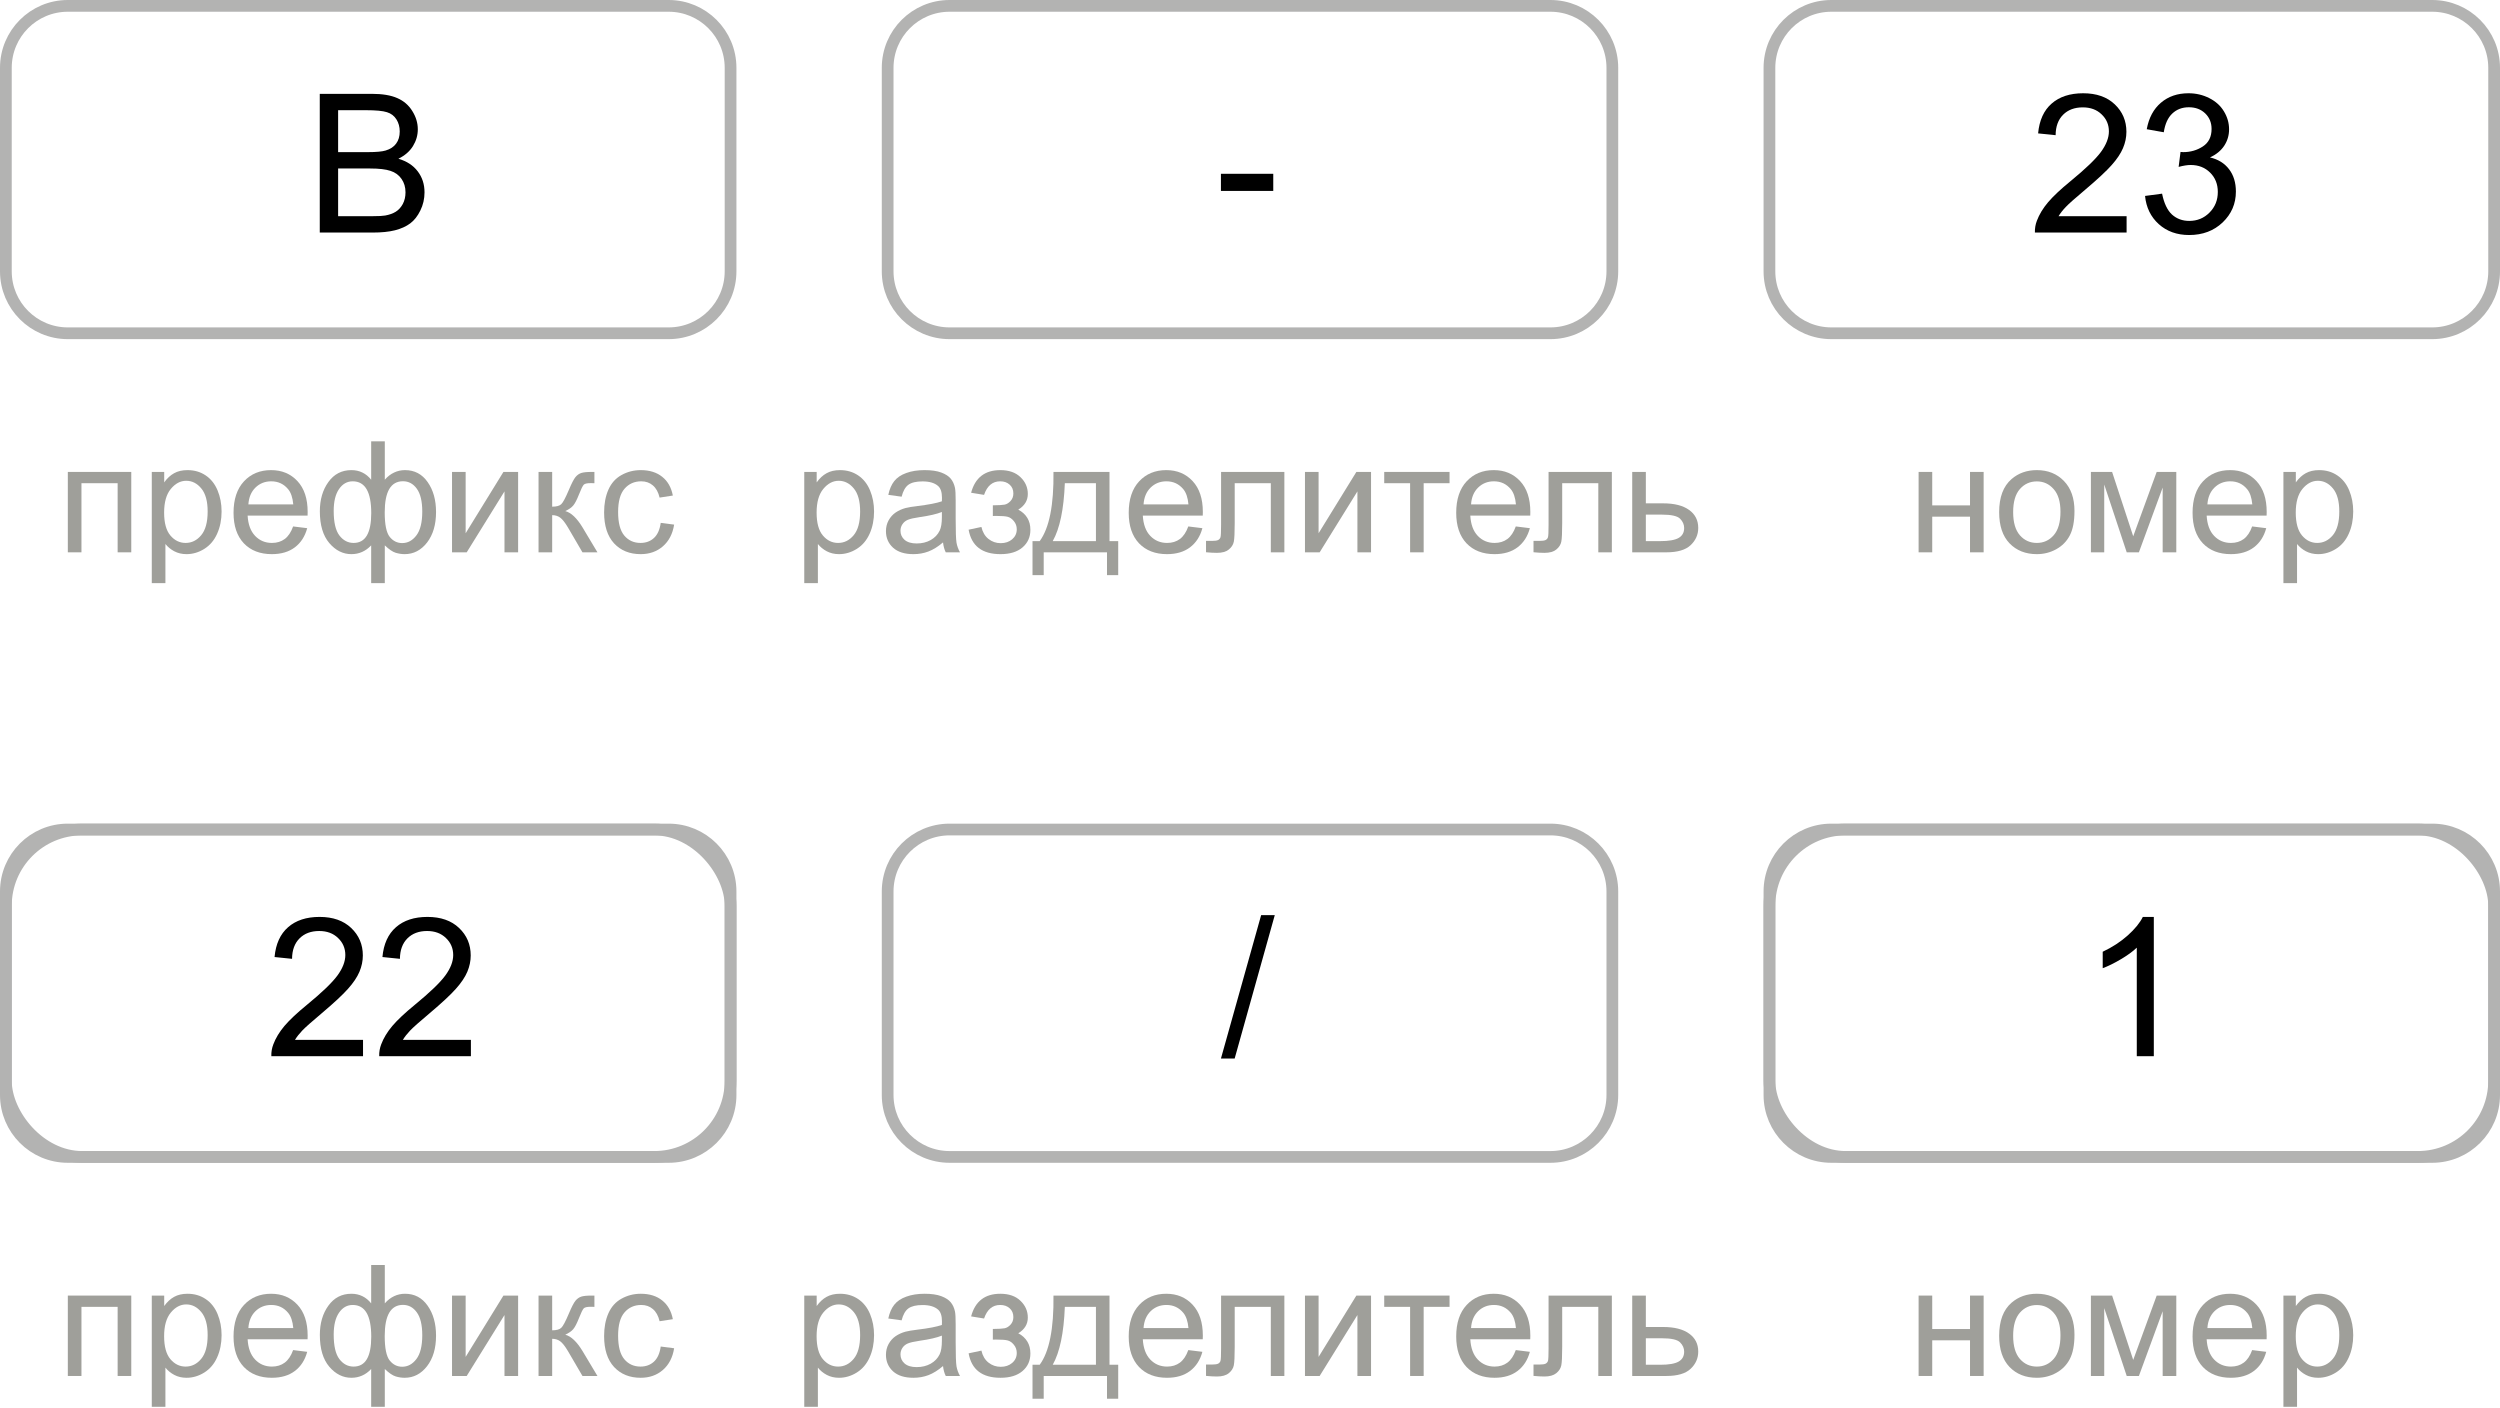 <svg width="213" height="120" viewBox="0 0 213 120" fill="none" xmlns="http://www.w3.org/2000/svg">
<path d="M5.779 0.5H56.965C59.881 0.5 62.244 2.864 62.244 5.779V23.116C62.244 26.032 59.881 28.395 56.965 28.395H5.779C2.864 28.395 0.5 26.032 0.5 23.116V5.779C0.5 2.864 2.864 0.5 5.779 0.5Z" stroke="#B3B3B2"/>
<path d="M80.907 0.5H132.093C135.009 0.5 137.372 2.864 137.372 5.779V23.116C137.372 26.032 135.009 28.395 132.093 28.395H80.907C77.991 28.395 75.628 26.032 75.628 23.116V5.779C75.628 2.864 77.991 0.5 80.907 0.5Z" stroke="#B3B3B2"/>
<path d="M156.035 0.5H207.221C210.136 0.5 212.5 2.864 212.5 5.779V23.116C212.5 26.032 210.136 28.395 207.221 28.395H156.035C153.119 28.395 150.756 26.032 150.756 23.116V5.779C150.756 2.864 153.119 0.5 156.035 0.5Z" stroke="#B3B3B2"/>
<rect x="0.5" y="70.674" width="61.744" height="27.895" rx="6.5" stroke="#B3B3B2"/>
<path d="M80.907 70.674H132.093C135.009 70.674 137.372 73.038 137.372 75.954V93.291C137.372 96.206 135.009 98.57 132.093 98.57H80.907C77.991 98.57 75.628 96.206 75.628 93.291V75.954C75.628 73.038 77.991 70.674 80.907 70.674Z" stroke="#B3B3B2"/>
<rect x="150.756" y="70.674" width="61.744" height="27.895" rx="6.5" stroke="#B3B3B2"/>
<path d="M27.244 19.814V7.995H31.678C32.581 7.995 33.304 8.116 33.847 8.357C34.395 8.594 34.823 8.962 35.129 9.462C35.441 9.956 35.597 10.475 35.597 11.018C35.597 11.523 35.46 11.999 35.186 12.445C34.911 12.891 34.498 13.251 33.944 13.525C34.659 13.735 35.207 14.092 35.589 14.598C35.976 15.103 36.169 15.7 36.169 16.387C36.169 16.941 36.051 17.457 35.814 17.935C35.583 18.408 35.296 18.774 34.952 19.032C34.608 19.29 34.175 19.486 33.654 19.62C33.138 19.75 32.504 19.814 31.751 19.814H27.244ZM28.808 12.961H31.364C32.057 12.961 32.555 12.915 32.856 12.824C33.253 12.706 33.552 12.509 33.751 12.235C33.955 11.961 34.057 11.617 34.057 11.203C34.057 10.811 33.963 10.467 33.775 10.171C33.587 9.87 33.318 9.666 32.968 9.559C32.619 9.446 32.02 9.389 31.171 9.389H28.808V12.961ZM28.808 18.419H31.751C32.256 18.419 32.611 18.4 32.815 18.363C33.175 18.298 33.476 18.191 33.718 18.04C33.96 17.89 34.159 17.672 34.315 17.387C34.471 17.097 34.549 16.764 34.549 16.387C34.549 15.947 34.436 15.565 34.21 15.243C33.984 14.915 33.67 14.686 33.267 14.557C32.869 14.423 32.294 14.356 31.541 14.356H28.808V18.419Z" fill="black"/>
<path d="M5.779 40.208H11.184V47.058H10.023V41.169H6.94V47.058H5.779V40.208Z" fill="#9F9F9A"/>
<path d="M12.932 49.683V40.208H13.99V41.099C14.239 40.75 14.521 40.49 14.835 40.318C15.149 40.142 15.529 40.054 15.976 40.054C16.561 40.054 17.077 40.204 17.524 40.505C17.971 40.806 18.309 41.232 18.537 41.782C18.765 42.328 18.879 42.928 18.879 43.582C18.879 44.283 18.752 44.915 18.498 45.478C18.249 46.037 17.883 46.467 17.402 46.768C16.924 47.065 16.421 47.213 15.892 47.213C15.505 47.213 15.157 47.131 14.848 46.968C14.542 46.804 14.291 46.598 14.093 46.349V49.683H12.932ZM13.983 43.672C13.983 44.553 14.162 45.205 14.519 45.626C14.876 46.048 15.308 46.258 15.815 46.258C16.331 46.258 16.772 46.041 17.137 45.607C17.507 45.168 17.692 44.491 17.692 43.575C17.692 42.702 17.511 42.049 17.15 41.614C16.793 41.18 16.365 40.963 15.867 40.963C15.372 40.963 14.934 41.195 14.551 41.66C14.172 42.12 13.983 42.791 13.983 43.672Z" fill="#9F9F9A"/>
<path d="M24.974 44.852L26.174 45.001C25.984 45.702 25.634 46.245 25.122 46.633C24.61 47.019 23.957 47.213 23.161 47.213C22.16 47.213 21.364 46.906 20.775 46.291C20.19 45.671 19.898 44.805 19.898 43.691C19.898 42.539 20.195 41.645 20.788 41.008C21.381 40.372 22.151 40.054 23.097 40.054C24.013 40.054 24.761 40.365 25.341 40.989C25.922 41.612 26.212 42.489 26.212 43.62C26.212 43.689 26.21 43.792 26.206 43.93H21.098C21.14 44.682 21.353 45.259 21.736 45.658C22.119 46.058 22.596 46.258 23.168 46.258C23.594 46.258 23.957 46.147 24.258 45.923C24.559 45.699 24.797 45.343 24.974 44.852ZM21.162 42.975H24.987C24.935 42.399 24.789 41.967 24.548 41.679C24.178 41.232 23.699 41.008 23.11 41.008C22.577 41.008 22.127 41.187 21.762 41.544C21.401 41.9 21.201 42.378 21.162 42.975Z" fill="#9F9F9A"/>
<path d="M31.624 37.603H32.785V40.873C33.025 40.597 33.29 40.393 33.578 40.26C33.866 40.122 34.176 40.054 34.507 40.054C35.319 40.054 35.962 40.393 36.435 41.073C36.913 41.748 37.151 42.599 37.151 43.627C37.151 44.697 36.895 45.564 36.384 46.226C35.872 46.884 35.236 47.213 34.474 47.213C34.225 47.213 33.971 47.174 33.713 47.097C33.455 47.019 33.146 46.809 32.785 46.465V49.683H31.624V46.465C31.391 46.714 31.133 46.901 30.85 47.026C30.57 47.151 30.267 47.213 29.94 47.213C29.222 47.213 28.594 46.899 28.057 46.271C27.519 45.639 27.251 44.736 27.251 43.562C27.251 42.569 27.494 41.737 27.98 41.066C28.465 40.391 29.119 40.054 29.94 40.054C30.284 40.054 30.596 40.122 30.875 40.26C31.155 40.393 31.404 40.597 31.624 40.873V37.603ZM32.778 43.659C32.778 44.691 32.92 45.386 33.204 45.742C33.488 46.095 33.842 46.271 34.268 46.271C34.741 46.271 35.143 46.054 35.474 45.62C35.81 45.181 35.977 44.502 35.977 43.582C35.977 42.713 35.822 42.066 35.513 41.64C35.208 41.215 34.814 41.002 34.333 41.002C33.817 41.002 33.427 41.223 33.165 41.666C32.907 42.109 32.778 42.773 32.778 43.659ZM28.431 43.53C28.431 44.498 28.592 45.194 28.915 45.62C29.241 46.045 29.646 46.258 30.127 46.258C30.63 46.258 31.007 46.048 31.256 45.626C31.505 45.201 31.63 44.564 31.63 43.717C31.63 42.814 31.499 42.137 31.237 41.685C30.974 41.234 30.579 41.008 30.05 41.008C29.573 41.008 29.183 41.23 28.882 41.672C28.581 42.111 28.431 42.73 28.431 43.53Z" fill="#9F9F9A"/>
<path d="M38.512 40.208H39.673V45.433L42.892 40.208H44.143V47.058H42.982V41.866L39.763 47.058H38.512V40.208Z" fill="#9F9F9A"/>
<path d="M45.884 40.208H47.045V43.169C47.415 43.169 47.673 43.098 47.819 42.956C47.97 42.814 48.189 42.401 48.477 41.718C48.705 41.176 48.89 40.819 49.032 40.647C49.174 40.475 49.337 40.359 49.522 40.299C49.707 40.239 50.004 40.208 50.412 40.208H50.644V41.169L50.322 41.163C50.017 41.163 49.821 41.208 49.735 41.298C49.645 41.393 49.507 41.675 49.322 42.143C49.146 42.59 48.984 42.9 48.838 43.072C48.692 43.244 48.466 43.401 48.161 43.543C48.66 43.676 49.15 44.141 49.632 44.936L50.902 47.058H49.625L48.387 44.936C48.133 44.511 47.912 44.231 47.722 44.098C47.533 43.96 47.307 43.891 47.045 43.891V47.058H45.884V40.208Z" fill="#9F9F9A"/>
<path d="M56.294 44.549L57.436 44.697C57.311 45.484 56.991 46.101 56.475 46.549C55.963 46.992 55.333 47.213 54.585 47.213C53.648 47.213 52.893 46.908 52.321 46.297C51.754 45.682 51.47 44.803 51.47 43.659C51.47 42.919 51.592 42.272 51.837 41.718C52.083 41.163 52.455 40.748 52.953 40.473C53.456 40.193 54.002 40.054 54.592 40.054C55.336 40.054 55.944 40.243 56.417 40.621C56.89 40.995 57.193 41.529 57.326 42.221L56.198 42.395C56.09 41.935 55.899 41.589 55.623 41.356C55.353 41.124 55.024 41.008 54.637 41.008C54.052 41.008 53.577 41.219 53.211 41.64C52.846 42.057 52.663 42.719 52.663 43.627C52.663 44.547 52.839 45.216 53.192 45.633C53.544 46.05 54.005 46.258 54.572 46.258C55.028 46.258 55.409 46.119 55.714 45.839C56.019 45.56 56.213 45.13 56.294 44.549Z" fill="#9F9F9A"/>
<path d="M68.523 49.683V40.208H69.581V41.099C69.83 40.75 70.112 40.49 70.426 40.318C70.74 40.142 71.12 40.054 71.568 40.054C72.152 40.054 72.668 40.204 73.116 40.505C73.563 40.806 73.9 41.232 74.128 41.782C74.356 42.328 74.47 42.928 74.47 43.582C74.47 44.282 74.343 44.915 74.09 45.478C73.84 46.037 73.475 46.467 72.993 46.768C72.516 47.065 72.013 47.213 71.484 47.213C71.097 47.213 70.749 47.131 70.439 46.968C70.134 46.804 69.882 46.598 69.684 46.349V49.683H68.523ZM69.575 43.672C69.575 44.553 69.753 45.205 70.11 45.626C70.467 46.048 70.899 46.258 71.406 46.258C71.922 46.258 72.363 46.041 72.729 45.607C73.098 45.168 73.283 44.491 73.283 43.575C73.283 42.702 73.103 42.049 72.742 41.614C72.385 41.18 71.957 40.963 71.458 40.963C70.963 40.963 70.525 41.195 70.142 41.66C69.764 42.12 69.575 42.791 69.575 43.672Z" fill="#9F9F9A"/>
<path d="M80.346 46.213C79.916 46.579 79.501 46.837 79.101 46.987C78.705 47.138 78.28 47.213 77.824 47.213C77.072 47.213 76.493 47.03 76.089 46.665C75.685 46.295 75.483 45.824 75.483 45.252C75.483 44.917 75.558 44.611 75.708 44.336C75.863 44.057 76.063 43.833 76.308 43.666C76.558 43.498 76.837 43.371 77.147 43.285C77.375 43.225 77.719 43.167 78.179 43.111C79.116 42.999 79.806 42.866 80.249 42.711C80.253 42.552 80.255 42.451 80.255 42.408C80.255 41.935 80.146 41.602 79.927 41.408C79.63 41.146 79.189 41.015 78.604 41.015C78.058 41.015 77.654 41.111 77.392 41.305C77.134 41.494 76.942 41.832 76.818 42.318L75.683 42.163C75.786 41.677 75.956 41.285 76.192 40.989C76.429 40.688 76.77 40.458 77.218 40.299C77.665 40.135 78.183 40.054 78.772 40.054C79.357 40.054 79.832 40.122 80.198 40.26C80.563 40.398 80.832 40.572 81.004 40.782C81.176 40.989 81.296 41.251 81.365 41.569C81.404 41.767 81.423 42.124 81.423 42.64V44.188C81.423 45.267 81.447 45.951 81.494 46.239C81.546 46.523 81.644 46.796 81.791 47.058H80.578C80.458 46.817 80.38 46.536 80.346 46.213ZM80.249 43.62C79.828 43.792 79.196 43.939 78.353 44.059C77.876 44.128 77.538 44.205 77.34 44.291C77.142 44.377 76.99 44.504 76.882 44.672C76.775 44.835 76.721 45.018 76.721 45.22C76.721 45.529 76.837 45.788 77.069 45.994C77.306 46.2 77.65 46.303 78.101 46.303C78.549 46.303 78.946 46.207 79.294 46.013C79.643 45.816 79.899 45.547 80.062 45.207C80.187 44.945 80.249 44.558 80.249 44.046V43.62Z" fill="#9F9F9A"/>
<path d="M84.59 43.962V43.053C85.08 43.048 85.413 43.029 85.59 42.995C85.77 42.96 85.94 42.857 86.099 42.685C86.258 42.513 86.338 42.298 86.338 42.04C86.338 41.726 86.232 41.477 86.022 41.292C85.815 41.103 85.547 41.008 85.216 41.008C84.562 41.008 84.104 41.393 83.842 42.163L82.739 41.982C83.083 40.696 83.913 40.054 85.228 40.054C85.959 40.054 86.531 40.254 86.944 40.653C87.361 41.053 87.57 41.531 87.57 42.085C87.57 42.644 87.299 43.089 86.757 43.42C87.101 43.605 87.359 43.842 87.531 44.13C87.703 44.414 87.789 44.751 87.789 45.142C87.789 45.757 87.565 46.256 87.118 46.639C86.671 47.022 86.045 47.213 85.241 47.213C83.68 47.213 82.775 46.519 82.526 45.13L83.616 44.897C83.715 45.336 83.915 45.676 84.216 45.916C84.521 46.157 84.869 46.278 85.261 46.278C85.652 46.278 85.977 46.168 86.235 45.949C86.497 45.725 86.628 45.441 86.628 45.097C86.628 44.831 86.546 44.599 86.383 44.401C86.219 44.203 86.045 44.08 85.861 44.033C85.676 43.982 85.34 43.956 84.854 43.956C84.816 43.956 84.727 43.958 84.59 43.962Z" fill="#9F9F9A"/>
<path d="M89.756 40.208H94.529V46.104H95.271V48.999H94.316V47.058H88.924V48.999H87.97V46.104H88.582C89.399 44.994 89.791 43.029 89.756 40.208ZM90.724 41.169C90.638 43.392 90.294 45.037 89.692 46.104H93.374V41.169H90.724Z" fill="#9F9F9A"/>
<path d="M101.243 44.852L102.443 45.001C102.254 45.702 101.903 46.245 101.392 46.632C100.88 47.019 100.226 47.213 99.431 47.213C98.429 47.213 97.634 46.906 97.044 46.291C96.46 45.671 96.167 44.805 96.167 43.691C96.167 42.539 96.464 41.645 97.057 41.008C97.651 40.372 98.421 40.054 99.367 40.054C100.282 40.054 101.031 40.365 101.611 40.989C102.191 41.612 102.482 42.489 102.482 43.62C102.482 43.689 102.48 43.792 102.475 43.93H97.367C97.41 44.682 97.623 45.259 98.005 45.658C98.388 46.058 98.865 46.258 99.437 46.258C99.863 46.258 100.226 46.147 100.527 45.923C100.828 45.699 101.067 45.343 101.243 44.852ZM97.431 42.975H101.256C101.205 42.399 101.058 41.967 100.818 41.679C100.448 41.232 99.968 41.008 99.379 41.008C98.846 41.008 98.397 41.187 98.031 41.544C97.67 41.9 97.47 42.378 97.431 42.975Z" fill="#9F9F9A"/>
<path d="M104.036 40.208H109.428V47.058H108.274V41.169H105.197V44.581C105.197 45.377 105.171 45.901 105.12 46.155C105.068 46.409 104.926 46.63 104.694 46.819C104.462 47.009 104.126 47.103 103.688 47.103C103.417 47.103 103.105 47.086 102.753 47.052V46.084H103.262C103.503 46.084 103.675 46.061 103.778 46.013C103.881 45.962 103.95 45.882 103.985 45.775C104.019 45.667 104.036 45.317 104.036 44.723V40.208Z" fill="#9F9F9A"/>
<path d="M111.183 40.208H112.344V45.433L115.562 40.208H116.813V47.058H115.652V41.866L112.434 47.058H111.183V40.208Z" fill="#9F9F9A"/>
<path d="M117.936 40.208H123.502V41.169H121.296V47.058H120.141V41.169H117.936V40.208Z" fill="#9F9F9A"/>
<path d="M129.145 44.852L130.345 45.001C130.156 45.702 129.805 46.245 129.294 46.632C128.782 47.019 128.129 47.213 127.333 47.213C126.331 47.213 125.536 46.906 124.947 46.291C124.362 45.671 124.069 44.805 124.069 43.691C124.069 42.539 124.366 41.645 124.959 41.008C125.553 40.372 126.323 40.054 127.269 40.054C128.184 40.054 128.933 40.365 129.513 40.989C130.094 41.612 130.384 42.489 130.384 43.62C130.384 43.689 130.382 43.792 130.377 43.93H125.269C125.312 44.682 125.525 45.259 125.908 45.658C126.29 46.058 126.768 46.258 127.339 46.258C127.765 46.258 128.129 46.147 128.43 45.923C128.731 45.699 128.969 45.343 129.145 44.852ZM125.334 42.975H129.158C129.107 42.399 128.961 41.967 128.72 41.679C128.35 41.232 127.871 41.008 127.281 41.008C126.748 41.008 126.299 41.187 125.933 41.544C125.572 41.9 125.372 42.378 125.334 42.975Z" fill="#9F9F9A"/>
<path d="M131.938 40.208H137.33V47.058H136.176V41.169H133.099V44.581C133.099 45.377 133.073 45.901 133.022 46.155C132.97 46.409 132.828 46.63 132.596 46.819C132.364 47.009 132.029 47.103 131.59 47.103C131.319 47.103 131.007 47.086 130.655 47.052V46.084H131.164C131.405 46.084 131.577 46.061 131.68 46.013C131.783 45.962 131.852 45.882 131.887 45.775C131.921 45.667 131.938 45.317 131.938 44.723V40.208Z" fill="#9F9F9A"/>
<path d="M139.065 40.208H140.226V42.885H141.697C142.656 42.885 143.393 43.072 143.909 43.446C144.429 43.816 144.69 44.328 144.69 44.981C144.69 45.553 144.472 46.043 144.038 46.452C143.608 46.856 142.918 47.058 141.968 47.058H139.065V40.208ZM140.226 46.104H141.445C142.181 46.104 142.705 46.013 143.019 45.833C143.333 45.652 143.49 45.37 143.49 44.988C143.49 44.691 143.374 44.427 143.142 44.194C142.909 43.962 142.396 43.846 141.6 43.846H140.226V46.104Z" fill="#9F9F9A"/>
<path d="M163.465 40.208H164.626V43.059H167.845V40.208H169.006V47.058H167.845V44.02H164.626V47.058H163.465V40.208Z" fill="#9F9F9A"/>
<path d="M170.328 43.633C170.328 42.365 170.68 41.425 171.386 40.815C171.975 40.307 172.693 40.054 173.54 40.054C174.481 40.054 175.251 40.363 175.849 40.982C176.447 41.597 176.745 42.449 176.745 43.536C176.745 44.418 176.612 45.112 176.345 45.62C176.083 46.123 175.698 46.514 175.191 46.794C174.688 47.073 174.137 47.213 173.54 47.213C172.581 47.213 171.805 46.906 171.211 46.291C170.622 45.676 170.328 44.79 170.328 43.633ZM171.521 43.633C171.521 44.51 171.712 45.168 172.095 45.607C172.478 46.041 172.959 46.258 173.54 46.258C174.116 46.258 174.595 46.039 174.978 45.6C175.361 45.162 175.552 44.493 175.552 43.595C175.552 42.748 175.359 42.107 174.972 41.672C174.589 41.234 174.112 41.015 173.54 41.015C172.959 41.015 172.478 41.232 172.095 41.666C171.712 42.1 171.521 42.756 171.521 43.633Z" fill="#9F9F9A"/>
<path d="M178.145 40.208H179.951L181.75 45.691L183.75 40.208H185.42V47.058H184.259V41.544L182.234 47.058H181.196L179.28 41.279V47.058H178.145V40.208Z" fill="#9F9F9A"/>
<path d="M191.883 44.852L193.083 45.001C192.894 45.702 192.543 46.245 192.032 46.632C191.52 47.019 190.866 47.213 190.071 47.213C189.069 47.213 188.273 46.906 187.684 46.291C187.1 45.671 186.807 44.805 186.807 43.691C186.807 42.539 187.104 41.645 187.697 41.008C188.291 40.372 189.06 40.054 190.006 40.054C190.922 40.054 191.67 40.365 192.251 40.989C192.831 41.612 193.122 42.489 193.122 43.62C193.122 43.689 193.119 43.792 193.115 43.93H188.007C188.05 44.682 188.263 45.259 188.645 45.658C189.028 46.058 189.505 46.258 190.077 46.258C190.503 46.258 190.866 46.147 191.167 45.923C191.468 45.699 191.707 45.343 191.883 44.852ZM188.071 42.975H191.896C191.844 42.399 191.698 41.967 191.457 41.679C191.088 41.232 190.608 41.008 190.019 41.008C189.486 41.008 189.037 41.187 188.671 41.544C188.31 41.9 188.11 42.378 188.071 42.975Z" fill="#9F9F9A"/>
<path d="M194.547 49.683V40.208H195.605V41.099C195.854 40.75 196.136 40.49 196.45 40.318C196.764 40.142 197.144 40.054 197.591 40.054C198.176 40.054 198.692 40.204 199.139 40.505C199.586 40.806 199.924 41.232 200.152 41.782C200.38 42.328 200.494 42.928 200.494 43.582C200.494 44.282 200.367 44.915 200.113 45.478C199.864 46.037 199.498 46.467 199.017 46.768C198.539 47.065 198.036 47.213 197.507 47.213C197.12 47.213 196.772 47.131 196.463 46.968C196.157 46.804 195.906 46.598 195.708 46.349V49.683H194.547ZM195.598 43.672C195.598 44.553 195.777 45.205 196.134 45.626C196.491 46.048 196.923 46.258 197.43 46.258C197.946 46.258 198.387 46.041 198.752 45.607C199.122 45.168 199.307 44.491 199.307 43.575C199.307 42.702 199.126 42.049 198.765 41.614C198.408 41.18 197.98 40.963 197.482 40.963C196.987 40.963 196.549 41.195 196.166 41.66C195.787 42.12 195.598 42.791 195.598 43.672Z" fill="#9F9F9A"/>
<path d="M181.186 18.419V19.814H173.373C173.363 19.465 173.419 19.129 173.543 18.806C173.742 18.274 174.059 17.75 174.494 17.234C174.935 16.718 175.569 16.121 176.397 15.444C177.681 14.391 178.549 13.558 179.001 12.945C179.452 12.327 179.678 11.744 179.678 11.195C179.678 10.62 179.471 10.136 179.057 9.744C178.649 9.346 178.114 9.148 177.453 9.148C176.754 9.148 176.195 9.357 175.776 9.776C175.357 10.196 175.144 10.776 175.139 11.518L173.647 11.365C173.75 10.252 174.134 9.405 174.8 8.825C175.467 8.239 176.362 7.946 177.485 7.946C178.619 7.946 179.517 8.261 180.178 8.89C180.839 9.518 181.17 10.298 181.17 11.228C181.17 11.701 181.073 12.165 180.879 12.622C180.686 13.079 180.363 13.56 179.912 14.066C179.466 14.571 178.721 15.264 177.679 16.146C176.808 16.877 176.249 17.374 176.002 17.637C175.754 17.895 175.55 18.156 175.389 18.419H181.186Z" fill="black"/>
<path d="M182.758 16.694L184.209 16.5C184.376 17.323 184.658 17.917 185.056 18.282C185.459 18.642 185.948 18.822 186.523 18.822C187.206 18.822 187.781 18.586 188.248 18.113C188.721 17.64 188.958 17.054 188.958 16.355C188.958 15.689 188.74 15.14 188.305 14.71C187.869 14.275 187.316 14.057 186.644 14.057C186.37 14.057 186.029 14.111 185.62 14.219L185.781 12.945C185.878 12.956 185.956 12.961 186.015 12.961C186.633 12.961 187.19 12.8 187.684 12.477C188.178 12.155 188.426 11.658 188.426 10.986C188.426 10.454 188.246 10.013 187.886 9.663C187.525 9.314 187.061 9.139 186.491 9.139C185.926 9.139 185.456 9.317 185.08 9.672C184.704 10.026 184.462 10.558 184.354 11.268L182.903 11.01C183.08 10.037 183.484 9.285 184.112 8.752C184.741 8.215 185.523 7.946 186.459 7.946C187.104 7.946 187.697 8.086 188.24 8.365C188.783 8.64 189.197 9.016 189.482 9.494C189.772 9.973 189.917 10.48 189.917 11.018C189.917 11.529 189.78 11.993 189.506 12.413C189.232 12.832 188.826 13.165 188.289 13.412C188.987 13.574 189.53 13.91 189.917 14.42C190.304 14.925 190.498 15.56 190.498 16.323C190.498 17.355 190.121 18.231 189.369 18.951C188.617 19.666 187.665 20.024 186.515 20.024C185.478 20.024 184.615 19.715 183.927 19.096C183.244 18.478 182.855 17.677 182.758 16.694Z" fill="black"/>
<path d="M104.023 16.267V14.807H108.482V16.267H104.023Z" fill="black"/>
<path d="M5.779 70.674H56.965C59.881 70.674 62.244 73.038 62.244 75.954V93.291C62.244 96.206 59.881 98.57 56.965 98.57H5.779C2.864 98.57 0.5 96.206 0.5 93.291V75.954C0.5 73.038 2.864 70.674 5.779 70.674Z" stroke="#B3B3B2"/>
<path d="M156.035 70.674H207.221C210.136 70.674 212.5 73.038 212.5 75.954V93.291C212.5 96.206 210.136 98.57 207.221 98.57H156.035C153.119 98.57 150.756 96.206 150.756 93.291V75.954C150.756 73.038 153.119 70.674 156.035 70.674Z" stroke="#B3B3B2"/>
<path d="M30.93 88.594V89.988H23.118C23.107 89.639 23.163 89.303 23.287 88.981C23.486 88.448 23.803 87.924 24.238 87.408C24.679 86.892 25.313 86.296 26.141 85.619C27.425 84.565 28.294 83.732 28.745 83.119C29.197 82.501 29.422 81.918 29.422 81.37C29.422 80.795 29.215 80.311 28.802 79.918C28.393 79.521 27.858 79.322 27.197 79.322C26.498 79.322 25.939 79.531 25.52 79.951C25.101 80.37 24.889 80.951 24.883 81.692L23.392 81.539C23.494 80.427 23.878 79.58 24.545 78.999C25.211 78.414 26.106 78.121 27.229 78.121C28.363 78.121 29.261 78.435 29.922 79.064C30.583 79.693 30.914 80.472 30.914 81.402C30.914 81.875 30.817 82.34 30.624 82.797C30.43 83.254 30.108 83.735 29.656 84.24C29.21 84.745 28.466 85.439 27.423 86.32C26.552 87.051 25.993 87.548 25.746 87.811C25.499 88.07 25.294 88.33 25.133 88.594H30.93Z" fill="black"/>
<path d="M40.121 88.594V89.988H32.309C32.298 89.639 32.354 89.303 32.478 88.981C32.677 88.448 32.994 87.924 33.429 87.408C33.87 86.892 34.504 86.296 35.332 85.619C36.617 84.565 37.485 83.732 37.936 83.119C38.388 82.501 38.613 81.918 38.613 81.37C38.613 80.795 38.406 80.311 37.992 79.918C37.584 79.521 37.049 79.322 36.388 79.322C35.689 79.322 35.13 79.531 34.711 79.951C34.292 80.37 34.08 80.951 34.074 81.692L32.583 81.539C32.685 80.427 33.069 79.58 33.736 78.999C34.402 78.414 35.297 78.121 36.42 78.121C37.554 78.121 38.452 78.435 39.113 79.064C39.774 79.693 40.105 80.472 40.105 81.402C40.105 81.875 40.008 82.34 39.815 82.797C39.621 83.254 39.299 83.735 38.847 84.24C38.401 84.745 37.657 85.439 36.614 86.32C35.743 87.051 35.184 87.548 34.937 87.811C34.69 88.07 34.485 88.33 34.324 88.594H40.121Z" fill="black"/>
<path d="M5.779 110.383H11.184V117.233H10.023V111.344H6.94V117.233H5.779V110.383Z" fill="#9F9F9A"/>
<path d="M12.932 119.858V110.383H13.99V111.273C14.239 110.925 14.521 110.664 14.835 110.492C15.149 110.316 15.529 110.228 15.976 110.228C16.561 110.228 17.077 110.379 17.524 110.68C17.971 110.98 18.309 111.406 18.537 111.957C18.765 112.503 18.879 113.102 18.879 113.756C18.879 114.457 18.752 115.089 18.498 115.652C18.249 116.211 17.883 116.641 17.402 116.942C16.924 117.239 16.421 117.387 15.892 117.387C15.505 117.387 15.157 117.306 14.848 117.142C14.542 116.979 14.291 116.772 14.093 116.523V119.858H12.932ZM13.983 113.846C13.983 114.728 14.162 115.379 14.519 115.801C14.876 116.222 15.308 116.433 15.815 116.433C16.331 116.433 16.772 116.216 17.137 115.781C17.507 115.343 17.692 114.666 17.692 113.75C17.692 112.877 17.511 112.223 17.15 111.789C16.793 111.355 16.365 111.137 15.867 111.137C15.372 111.137 14.934 111.37 14.551 111.834C14.172 112.294 13.983 112.965 13.983 113.846Z" fill="#9F9F9A"/>
<path d="M24.974 115.027L26.174 115.175C25.984 115.876 25.634 116.42 25.122 116.807C24.61 117.194 23.957 117.387 23.161 117.387C22.16 117.387 21.364 117.08 20.775 116.465C20.19 115.846 19.898 114.979 19.898 113.866C19.898 112.713 20.195 111.819 20.788 111.183C21.381 110.546 22.151 110.228 23.097 110.228C24.013 110.228 24.761 110.54 25.341 111.163C25.922 111.787 26.212 112.664 26.212 113.795C26.212 113.864 26.21 113.967 26.206 114.104H21.098C21.14 114.857 21.353 115.433 21.736 115.833C22.119 116.233 22.596 116.433 23.168 116.433C23.594 116.433 23.957 116.321 24.258 116.097C24.559 115.874 24.797 115.517 24.974 115.027ZM21.162 113.15H24.987C24.935 112.574 24.789 112.141 24.548 111.853C24.178 111.406 23.699 111.183 23.11 111.183C22.577 111.183 22.127 111.361 21.762 111.718C21.401 112.075 21.201 112.552 21.162 113.15Z" fill="#9F9F9A"/>
<path d="M31.624 107.777H32.785V111.047C33.025 110.772 33.29 110.568 33.578 110.434C33.866 110.297 34.176 110.228 34.507 110.228C35.319 110.228 35.962 110.568 36.435 111.247C36.913 111.922 37.151 112.774 37.151 113.801C37.151 114.872 36.895 115.738 36.384 116.401C35.872 117.058 35.236 117.387 34.474 117.387C34.225 117.387 33.971 117.349 33.713 117.271C33.455 117.194 33.146 116.983 32.785 116.639V119.858H31.624V116.639C31.391 116.889 31.133 117.076 30.85 117.2C30.57 117.325 30.267 117.387 29.94 117.387C29.222 117.387 28.594 117.073 28.057 116.446C27.519 115.814 27.251 114.911 27.251 113.737C27.251 112.743 27.494 111.911 27.98 111.241C28.465 110.566 29.119 110.228 29.94 110.228C30.284 110.228 30.596 110.297 30.875 110.434C31.155 110.568 31.404 110.772 31.624 111.047V107.777ZM32.778 113.833C32.778 114.865 32.92 115.56 33.204 115.917C33.488 116.269 33.842 116.446 34.268 116.446C34.741 116.446 35.143 116.229 35.474 115.794C35.81 115.356 35.977 114.676 35.977 113.756C35.977 112.888 35.822 112.24 35.513 111.815C35.208 111.389 34.814 111.176 34.333 111.176C33.817 111.176 33.427 111.398 33.165 111.84C32.907 112.283 32.778 112.948 32.778 113.833ZM28.431 113.704C28.431 114.672 28.592 115.369 28.915 115.794C29.241 116.22 29.646 116.433 30.127 116.433C30.63 116.433 31.007 116.222 31.256 115.801C31.505 115.375 31.63 114.739 31.63 113.892C31.63 112.989 31.499 112.311 31.237 111.86C30.974 111.408 30.579 111.183 30.05 111.183C29.573 111.183 29.183 111.404 28.882 111.847C28.581 112.286 28.431 112.905 28.431 113.704Z" fill="#9F9F9A"/>
<path d="M38.512 110.383H39.673V115.607L42.892 110.383H44.143V117.233H42.982V112.04L39.763 117.233H38.512V110.383Z" fill="#9F9F9A"/>
<path d="M45.884 110.383H47.045V113.343C47.415 113.343 47.673 113.272 47.819 113.13C47.97 112.989 48.189 112.576 48.477 111.892C48.705 111.35 48.89 110.993 49.032 110.821C49.174 110.649 49.337 110.533 49.522 110.473C49.707 110.413 50.004 110.383 50.412 110.383H50.644V111.344L50.322 111.337C50.017 111.337 49.821 111.383 49.735 111.473C49.645 111.567 49.507 111.849 49.322 112.318C49.146 112.765 48.984 113.075 48.838 113.247C48.692 113.419 48.466 113.575 48.161 113.717C48.66 113.851 49.15 114.315 49.632 115.111L50.902 117.233H49.625L48.387 115.111C48.133 114.685 47.912 114.405 47.722 114.272C47.533 114.134 47.307 114.066 47.045 114.066V117.233H45.884V110.383Z" fill="#9F9F9A"/>
<path d="M56.294 114.724L57.436 114.872C57.311 115.659 56.991 116.276 56.475 116.723C55.963 117.166 55.333 117.387 54.585 117.387C53.648 117.387 52.893 117.082 52.321 116.471C51.754 115.857 51.47 114.977 51.47 113.833C51.47 113.094 51.592 112.447 51.837 111.892C52.083 111.337 52.455 110.922 52.953 110.647C53.456 110.368 54.002 110.228 54.592 110.228C55.336 110.228 55.944 110.417 56.417 110.796C56.89 111.17 57.193 111.703 57.326 112.395L56.198 112.569C56.09 112.109 55.899 111.763 55.623 111.531C55.353 111.299 55.024 111.183 54.637 111.183C54.052 111.183 53.577 111.393 53.211 111.815C52.846 112.232 52.663 112.894 52.663 113.801C52.663 114.721 52.839 115.39 53.192 115.807C53.544 116.224 54.005 116.433 54.572 116.433C55.028 116.433 55.409 116.293 55.714 116.014C56.019 115.734 56.213 115.304 56.294 114.724Z" fill="#9F9F9A"/>
<path d="M68.523 119.858V110.383H69.581V111.273C69.83 110.925 70.112 110.664 70.426 110.492C70.74 110.316 71.12 110.228 71.568 110.228C72.152 110.228 72.668 110.379 73.116 110.68C73.563 110.981 73.9 111.406 74.128 111.957C74.356 112.503 74.47 113.103 74.47 113.756C74.47 114.457 74.343 115.089 74.09 115.652C73.84 116.211 73.475 116.641 72.993 116.942C72.516 117.239 72.013 117.387 71.484 117.387C71.097 117.387 70.749 117.306 70.439 117.142C70.134 116.979 69.882 116.772 69.684 116.523V119.858H68.523ZM69.575 113.846C69.575 114.728 69.753 115.379 70.11 115.801C70.467 116.222 70.899 116.433 71.406 116.433C71.922 116.433 72.363 116.216 72.729 115.781C73.098 115.343 73.283 114.666 73.283 113.75C73.283 112.877 73.103 112.223 72.742 111.789C72.385 111.355 71.957 111.137 71.458 111.137C70.963 111.137 70.525 111.37 70.142 111.834C69.764 112.294 69.575 112.965 69.575 113.846Z" fill="#9F9F9A"/>
<path d="M80.346 116.388C79.916 116.753 79.501 117.011 79.101 117.162C78.705 117.312 78.28 117.387 77.824 117.387C77.072 117.387 76.493 117.205 76.089 116.839C75.685 116.469 75.483 115.998 75.483 115.427C75.483 115.091 75.558 114.786 75.708 114.511C75.863 114.231 76.063 114.008 76.308 113.84C76.558 113.672 76.837 113.545 77.147 113.459C77.375 113.399 77.719 113.341 78.179 113.285C79.116 113.173 79.806 113.04 80.249 112.885C80.253 112.726 80.255 112.625 80.255 112.582C80.255 112.109 80.146 111.776 79.927 111.582C79.63 111.32 79.189 111.189 78.604 111.189C78.058 111.189 77.654 111.286 77.392 111.479C77.134 111.668 76.942 112.006 76.818 112.492L75.683 112.337C75.786 111.851 75.956 111.46 76.192 111.163C76.429 110.862 76.77 110.632 77.218 110.473C77.665 110.31 78.183 110.228 78.772 110.228C79.357 110.228 79.832 110.297 80.198 110.434C80.563 110.572 80.832 110.746 81.004 110.957C81.176 111.163 81.296 111.426 81.365 111.744C81.404 111.942 81.423 112.298 81.423 112.814V114.362C81.423 115.442 81.447 116.125 81.494 116.413C81.546 116.697 81.644 116.97 81.791 117.233H80.578C80.458 116.992 80.38 116.71 80.346 116.388ZM80.249 113.795C79.828 113.967 79.196 114.113 78.353 114.233C77.876 114.302 77.538 114.38 77.34 114.466C77.142 114.552 76.99 114.678 76.882 114.846C76.775 115.01 76.721 115.192 76.721 115.394C76.721 115.704 76.837 115.962 77.069 116.168C77.306 116.375 77.65 116.478 78.101 116.478C78.549 116.478 78.946 116.381 79.294 116.188C79.643 115.99 79.899 115.721 80.062 115.381C80.187 115.119 80.249 114.732 80.249 114.22V113.795Z" fill="#9F9F9A"/>
<path d="M84.59 114.137V113.227C85.08 113.223 85.413 113.204 85.59 113.169C85.77 113.135 85.94 113.032 86.099 112.86C86.258 112.688 86.338 112.473 86.338 112.215C86.338 111.901 86.232 111.651 86.022 111.466C85.815 111.277 85.547 111.183 85.216 111.183C84.562 111.183 84.104 111.567 83.842 112.337L82.739 112.157C83.083 110.871 83.913 110.228 85.228 110.228C85.959 110.228 86.531 110.428 86.944 110.828C87.361 111.228 87.57 111.705 87.57 112.26C87.57 112.819 87.299 113.264 86.757 113.595C87.101 113.78 87.359 114.016 87.531 114.304C87.703 114.588 87.789 114.926 87.789 115.317C87.789 115.932 87.565 116.431 87.118 116.813C86.671 117.196 86.045 117.387 85.241 117.387C83.68 117.387 82.775 116.693 82.526 115.304L83.616 115.072C83.715 115.51 83.915 115.85 84.216 116.091C84.521 116.332 84.869 116.452 85.261 116.452C85.652 116.452 85.977 116.342 86.235 116.123C86.497 115.9 86.628 115.616 86.628 115.272C86.628 115.005 86.546 114.773 86.383 114.575C86.219 114.377 86.045 114.255 85.861 114.208C85.676 114.156 85.34 114.13 84.854 114.13C84.816 114.13 84.727 114.132 84.59 114.137Z" fill="#9F9F9A"/>
<path d="M89.756 110.383H94.529V116.278H95.271V119.174H94.316V117.233H88.924V119.174H87.97V116.278H88.582C89.399 115.169 89.791 113.204 89.756 110.383ZM90.724 111.344C90.638 113.567 90.294 115.212 89.692 116.278H93.374V111.344H90.724Z" fill="#9F9F9A"/>
<path d="M101.243 115.027L102.443 115.175C102.254 115.876 101.903 116.42 101.392 116.807C100.88 117.194 100.226 117.387 99.431 117.387C98.429 117.387 97.634 117.08 97.044 116.465C96.46 115.846 96.167 114.979 96.167 113.866C96.167 112.713 96.464 111.819 97.057 111.183C97.651 110.546 98.421 110.228 99.367 110.228C100.282 110.228 101.031 110.54 101.611 111.163C102.191 111.787 102.482 112.664 102.482 113.795C102.482 113.864 102.48 113.967 102.475 114.104H97.367C97.41 114.857 97.623 115.433 98.005 115.833C98.388 116.233 98.865 116.433 99.437 116.433C99.863 116.433 100.226 116.321 100.527 116.097C100.828 115.874 101.067 115.517 101.243 115.027ZM97.431 113.15H101.256C101.205 112.574 101.058 112.141 100.818 111.853C100.448 111.406 99.968 111.183 99.379 111.183C98.846 111.183 98.397 111.361 98.031 111.718C97.67 112.075 97.47 112.552 97.431 113.15Z" fill="#9F9F9A"/>
<path d="M104.036 110.383H109.428V117.233H108.274V111.344H105.197V114.756C105.197 115.551 105.171 116.076 105.12 116.33C105.068 116.583 104.926 116.805 104.694 116.994C104.462 117.183 104.126 117.278 103.688 117.278C103.417 117.278 103.105 117.261 102.753 117.226V116.259H103.262C103.503 116.259 103.675 116.235 103.778 116.188C103.881 116.136 103.95 116.057 103.985 115.949C104.019 115.842 104.036 115.491 104.036 114.898V110.383Z" fill="#9F9F9A"/>
<path d="M111.183 110.383H112.344V115.607L115.562 110.383H116.813V117.233H115.652V112.04L112.434 117.233H111.183V110.383Z" fill="#9F9F9A"/>
<path d="M117.936 110.383H123.502V111.344H121.296V117.233H120.141V111.344H117.936V110.383Z" fill="#9F9F9A"/>
<path d="M129.145 115.027L130.345 115.175C130.156 115.876 129.805 116.42 129.294 116.807C128.782 117.194 128.129 117.387 127.333 117.387C126.331 117.387 125.536 117.08 124.947 116.465C124.362 115.846 124.069 114.979 124.069 113.866C124.069 112.713 124.366 111.819 124.959 111.183C125.553 110.546 126.323 110.228 127.269 110.228C128.184 110.228 128.933 110.54 129.513 111.163C130.094 111.787 130.384 112.664 130.384 113.795C130.384 113.864 130.382 113.967 130.377 114.104H125.269C125.312 114.857 125.525 115.433 125.908 115.833C126.29 116.233 126.768 116.433 127.339 116.433C127.765 116.433 128.129 116.321 128.43 116.097C128.731 115.874 128.969 115.517 129.145 115.027ZM125.334 113.15H129.158C129.107 112.574 128.961 112.141 128.72 111.853C128.35 111.406 127.871 111.183 127.281 111.183C126.748 111.183 126.299 111.361 125.933 111.718C125.572 112.075 125.372 112.552 125.334 113.15Z" fill="#9F9F9A"/>
<path d="M131.938 110.383H137.33V117.233H136.176V111.344H133.099V114.756C133.099 115.551 133.073 116.076 133.022 116.33C132.97 116.583 132.828 116.805 132.596 116.994C132.364 117.183 132.029 117.278 131.59 117.278C131.319 117.278 131.007 117.261 130.655 117.226V116.259H131.164C131.405 116.259 131.577 116.235 131.68 116.188C131.783 116.136 131.852 116.057 131.887 115.949C131.921 115.842 131.938 115.491 131.938 114.898V110.383Z" fill="#9F9F9A"/>
<path d="M139.065 110.383H140.226V113.06H141.697C142.656 113.06 143.393 113.247 143.909 113.621C144.429 113.99 144.69 114.502 144.69 115.156C144.69 115.728 144.472 116.218 144.038 116.626C143.608 117.03 142.918 117.233 141.968 117.233H139.065V110.383ZM140.226 116.278H141.445C142.181 116.278 142.705 116.188 143.019 116.007C143.333 115.827 143.49 115.545 143.49 115.162C143.49 114.865 143.374 114.601 143.142 114.369C142.909 114.137 142.396 114.021 141.6 114.021H140.226V116.278Z" fill="#9F9F9A"/>
<path d="M163.465 110.383H164.626V113.234H167.845V110.383H169.006V117.233H167.845V114.195H164.626V117.233H163.465V110.383Z" fill="#9F9F9A"/>
<path d="M170.328 113.808C170.328 112.539 170.68 111.6 171.386 110.989C171.975 110.482 172.693 110.228 173.54 110.228C174.481 110.228 175.251 110.538 175.849 111.157C176.447 111.772 176.745 112.623 176.745 113.711C176.745 114.592 176.612 115.287 176.345 115.794C176.083 116.297 175.698 116.689 175.191 116.968C174.688 117.248 174.137 117.387 173.54 117.387C172.581 117.387 171.805 117.08 171.211 116.465C170.622 115.85 170.328 114.964 170.328 113.808ZM171.521 113.808C171.521 114.685 171.712 115.343 172.095 115.781C172.478 116.216 172.959 116.433 173.54 116.433C174.116 116.433 174.595 116.213 174.978 115.775C175.361 115.336 175.552 114.668 175.552 113.769C175.552 112.922 175.359 112.281 174.972 111.847C174.589 111.408 174.112 111.189 173.54 111.189C172.959 111.189 172.478 111.406 172.095 111.84C171.712 112.275 171.521 112.931 171.521 113.808Z" fill="#9F9F9A"/>
<path d="M178.145 110.383H179.951L181.75 115.865L183.75 110.383H185.42V117.233H184.259V111.718L182.234 117.233H181.196L179.28 111.453V117.233H178.145V110.383Z" fill="#9F9F9A"/>
<path d="M191.883 115.027L193.083 115.175C192.894 115.876 192.543 116.42 192.032 116.807C191.52 117.194 190.866 117.387 190.071 117.387C189.069 117.387 188.273 117.08 187.684 116.465C187.1 115.846 186.807 114.979 186.807 113.866C186.807 112.713 187.104 111.819 187.697 111.183C188.291 110.546 189.06 110.228 190.006 110.228C190.922 110.228 191.67 110.54 192.251 111.163C192.831 111.787 193.122 112.664 193.122 113.795C193.122 113.864 193.119 113.967 193.115 114.104H188.007C188.05 114.857 188.263 115.433 188.645 115.833C189.028 116.233 189.505 116.433 190.077 116.433C190.503 116.433 190.866 116.321 191.167 116.097C191.468 115.874 191.707 115.517 191.883 115.027ZM188.071 113.15H191.896C191.844 112.574 191.698 112.141 191.457 111.853C191.088 111.406 190.608 111.183 190.019 111.183C189.486 111.183 189.037 111.361 188.671 111.718C188.31 112.075 188.11 112.552 188.071 113.15Z" fill="#9F9F9A"/>
<path d="M194.547 119.858V110.383H195.605V111.273C195.854 110.925 196.136 110.664 196.45 110.492C196.764 110.316 197.144 110.228 197.591 110.228C198.176 110.228 198.692 110.379 199.139 110.68C199.586 110.981 199.924 111.406 200.152 111.957C200.38 112.503 200.494 113.103 200.494 113.756C200.494 114.457 200.367 115.089 200.113 115.652C199.864 116.211 199.498 116.641 199.017 116.942C198.539 117.239 198.036 117.387 197.507 117.387C197.12 117.387 196.772 117.306 196.463 117.142C196.157 116.979 195.906 116.772 195.708 116.523V119.858H194.547ZM195.598 113.846C195.598 114.728 195.777 115.379 196.134 115.801C196.491 116.222 196.923 116.433 197.43 116.433C197.946 116.433 198.387 116.216 198.752 115.781C199.122 115.343 199.307 114.666 199.307 113.75C199.307 112.877 199.126 112.223 198.765 111.789C198.408 111.355 197.98 111.137 197.482 111.137C196.987 111.137 196.549 111.37 196.166 111.834C195.787 112.294 195.598 112.965 195.598 113.846Z" fill="#9F9F9A"/>
<path d="M183.505 89.988H182.054V80.741C181.704 81.074 181.245 81.407 180.675 81.741C180.111 82.074 179.603 82.324 179.151 82.49V81.088C179.963 80.706 180.672 80.244 181.28 79.701C181.887 79.158 182.317 78.631 182.57 78.121H183.505V89.988Z" fill="black"/>
<path d="M104.023 90.19L107.45 77.968H108.611L105.192 90.19H104.023Z" fill="black"/>
</svg>
